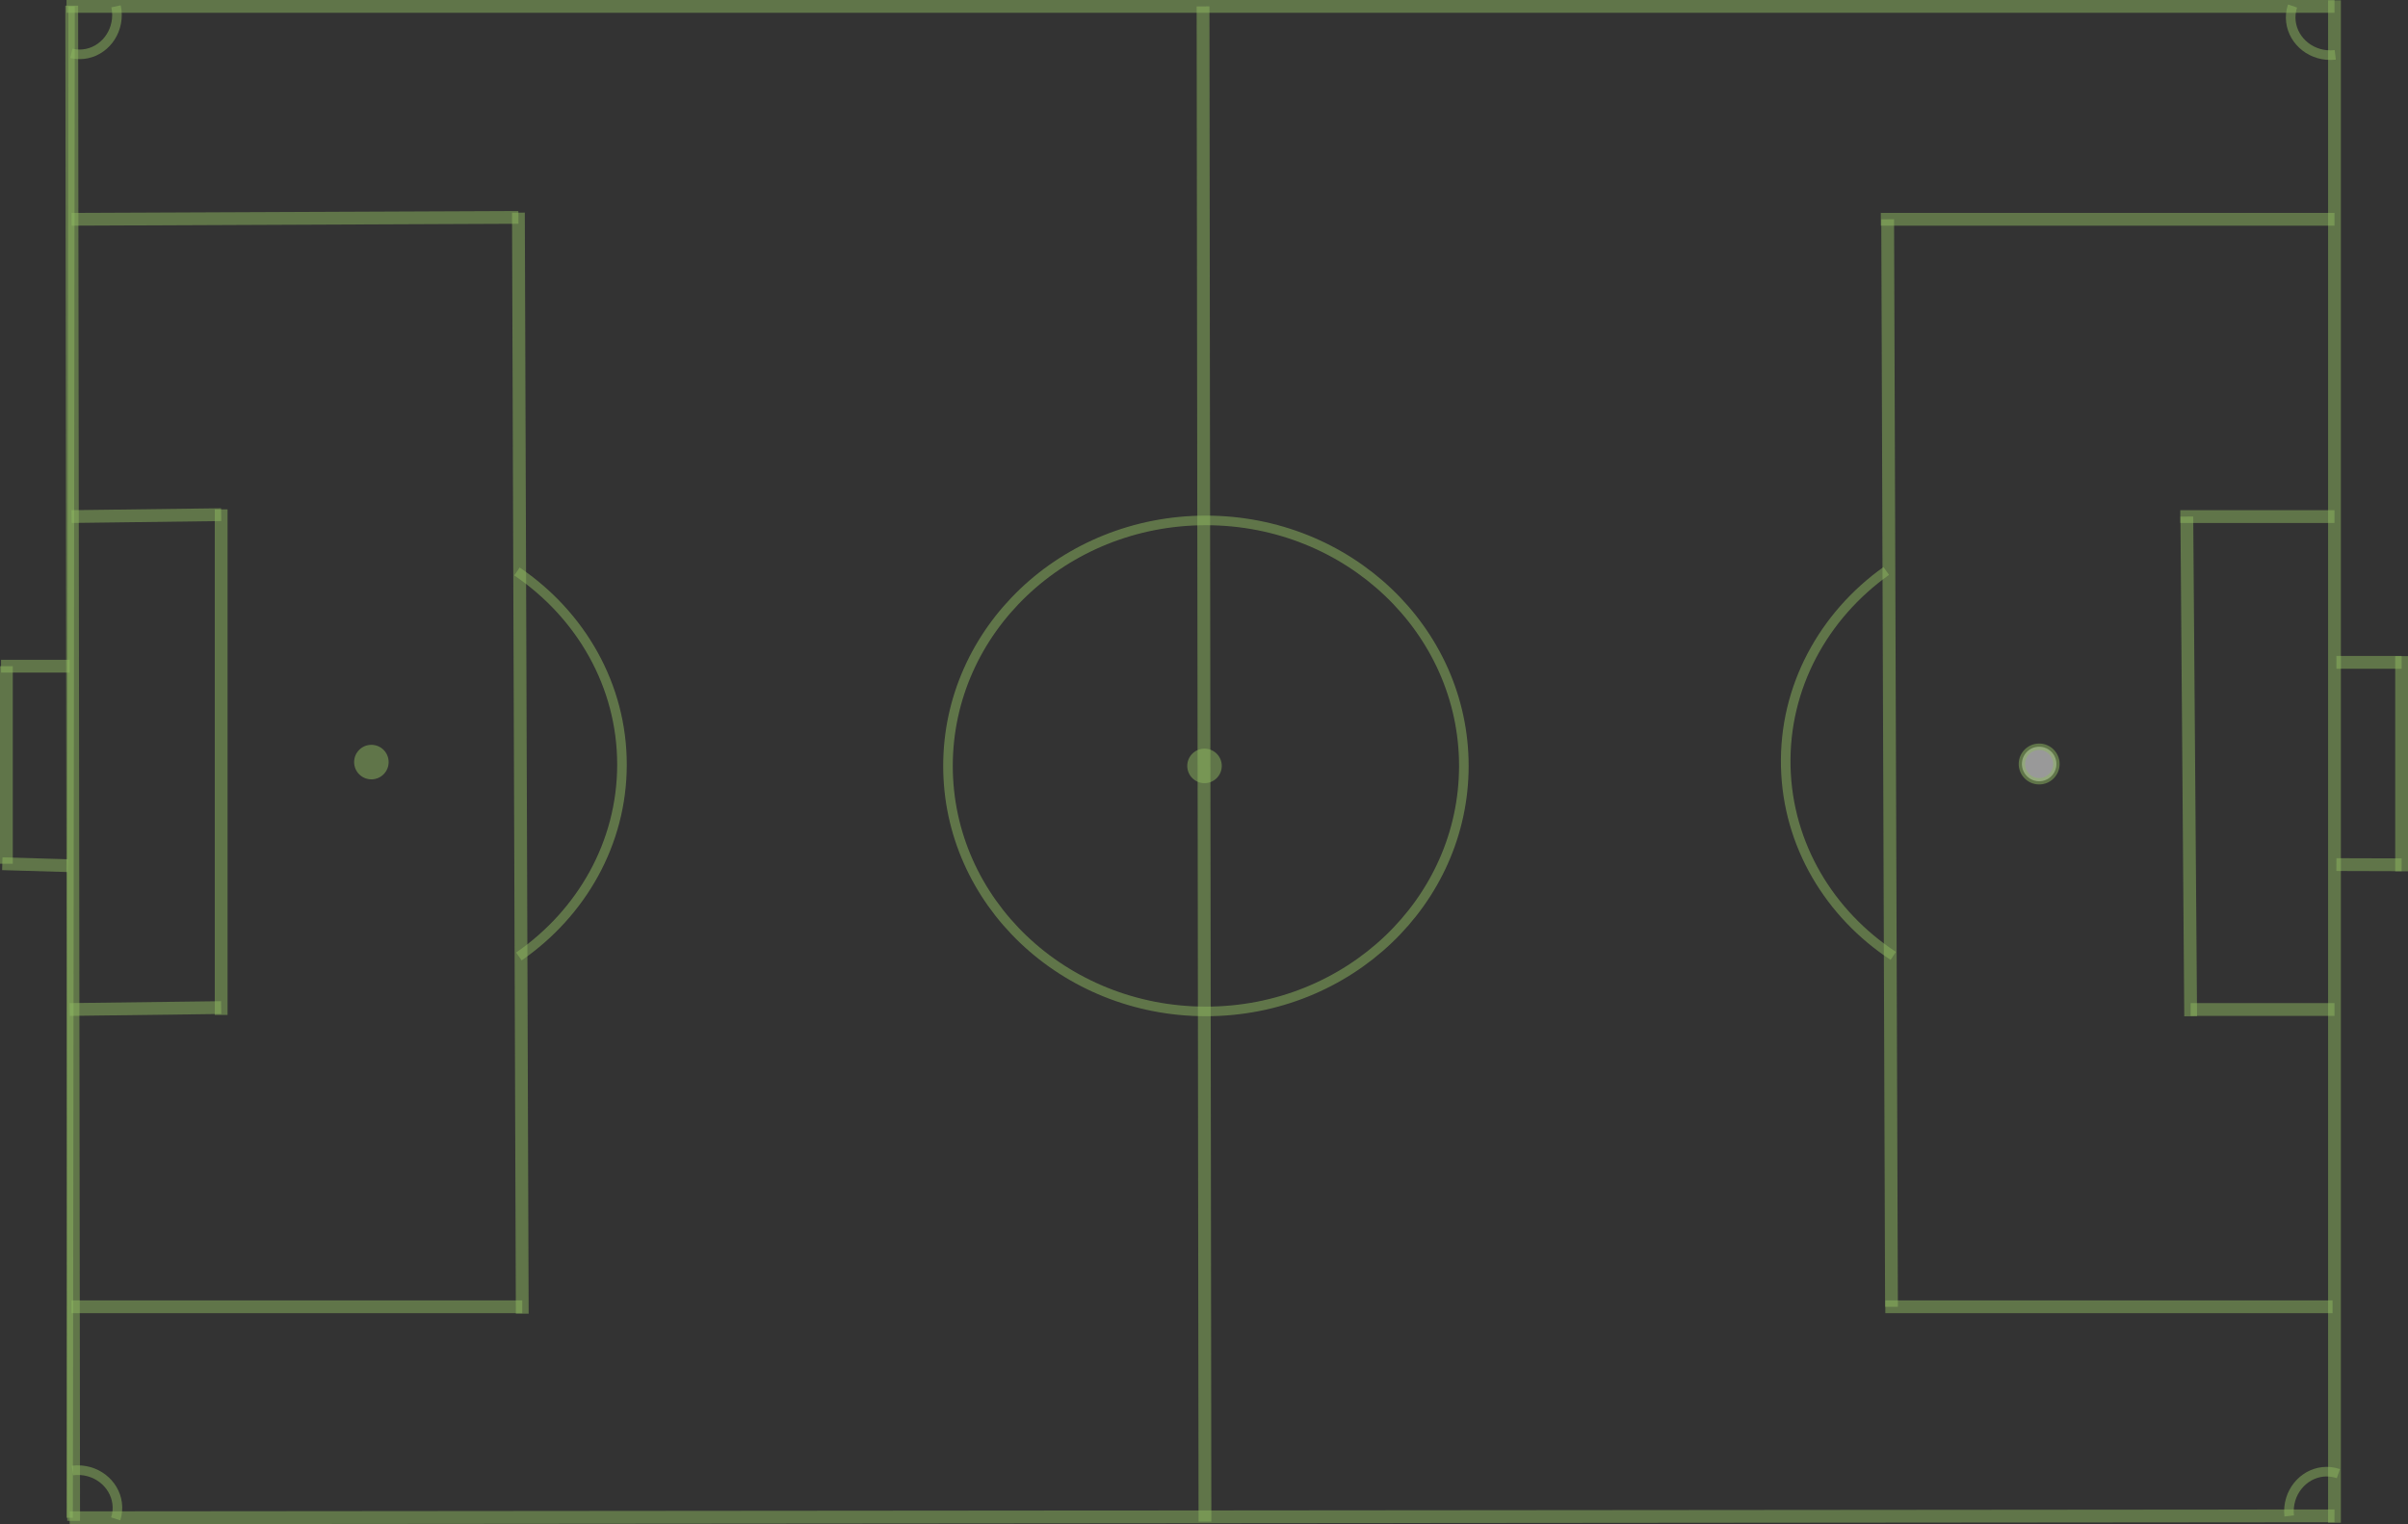 <?xml version="1.0" encoding="UTF-8" standalone="no"?>
<!-- Generator: Adobe Illustrator 12.0.0, SVG Export Plug-In . SVG Version: 6.00 Build 51448)  -->

<svg
   xmlns:dc="http://purl.org/dc/elements/1.1/"
   xmlns:cc="http://creativecommons.org/ns#"
   xmlns:rdf="http://www.w3.org/1999/02/22-rdf-syntax-ns#"
   xmlns:svg="http://www.w3.org/2000/svg"
   xmlns="http://www.w3.org/2000/svg"
   xmlns:sodipodi="http://sodipodi.sourceforge.net/DTD/sodipodi-0.dtd"
   xmlns:inkscape="http://www.inkscape.org/namespaces/inkscape"
   version="1.1"
   id="Layer_1"
   width="376.771"
   height="238.445"
   viewBox="0 0 376.771 238.445"
   overflow="visible"
   enable-background="new 0 0 444.196 260.538"
   xml:space="preserve"
   inkscape:version="0.91 r13725"
   sodipodi:docname="sports-soccer2.svg"
   style="overflow:visible"><rect x="0" y="0" width="376.771" height="238.445" fill="#333333" stroke="none"/><defs
     id="defs227" /><sodipodi:namedview
     pagecolor="#ffffff"
     bordercolor="#666666"
     borderopacity="1"
     objecttolerance="10"
     gridtolerance="10"
     guidetolerance="10"
     inkscape:pageopacity="0"
     inkscape:pageshadow="2"
     inkscape:window-width="1016"
     inkscape:window-height="715"
     id="namedview225"
     showgrid="false"
     inkscape:zoom="1.4142136"
     inkscape:cx="65.626919"
     inkscape:cy="131.55629"
     inkscape:window-x="0"
     inkscape:window-y="25"
     inkscape:window-maximized="0"
     inkscape:current-layer="g3366"
     fit-margin-top="0"
     fit-margin-left="0"
     fit-margin-right="0"
     fit-margin-bottom="0" /><g
     id="g3366"
     style="stroke:#8eb961;stroke-opacity:1"><line
       style="fill:none;stroke:#8eb961;stroke-opacity:1;opacity:0.5"
       id="line5"
       y2="237.445"
       x2="10.902"
       y1="1"
       x1="11.202" /><line
       style="fill:none;stroke:#8eb961;stroke-width:2;stroke-opacity:1;opacity:0.5"
       id="line7"
       y2="1"
       x2="365.269"
       y1="1"
       x1="10.411" /><line
       style="fill:none;stroke:#8eb961;stroke-width:2;stroke-opacity:1;opacity:0.5"
       id="line9"
       y2="238.221"
       x2="365.269"
       y1="0.048"
       x1="365.269" /><line
       style="fill:none;stroke:#8eb961;stroke-width:2;stroke-opacity:1;opacity:0.5"
       id="line11"
       y2="237.445"
       x2="10.902"
       y1="237.145"
       x1="365.269" /><line
       style="fill:none;stroke:#8eb961;stroke-width:2;stroke-opacity:1;opacity:0.5"
       id="line13"
       y2="34.006"
       x2="81.115"
       y1="34.306"
       x1="11.202" /><line
       style="fill:none;stroke:#8eb961;stroke-width:2;stroke-opacity:1;opacity:0.5"
       id="line15"
       y2="205.515"
       x2="81.715"
       y1="33.264"
       x1="81.115" /><line
       style="fill:none;stroke:#8eb961;stroke-width:2;stroke-opacity:1;opacity:0.5"
       id="line17"
       y2="204.439"
       x2="11.202"
       y1="204.439"
       x1="81.715" /><line
       style="fill:none;stroke:#8eb961;stroke-width:2;stroke-opacity:1;opacity:0.5"
       id="line19"
       y2="157.63"
       x2="34.606"
       y1="157.93"
       x1="10.902" /><line
       style="fill:none;stroke:#8eb961;stroke-width:2;stroke-opacity:1;opacity:0.5"
       id="line21"
       y2="80.515"
       x2="34.606"
       y1="80.815"
       x1="11.202" /><line
       style="fill:none;stroke:#8eb961;stroke-width:2;stroke-opacity:1;opacity:0.5"
       id="line23"
       y2="158.779"
       x2="34.606"
       y1="79.687"
       x1="34.606" /><line
       style="fill:none;stroke:#8eb961;stroke-width:2;stroke-opacity:1;opacity:0.5"
       id="line25"
       y2="104.22"
       x2="0.166"
       y1="104.22"
       x1="10.902" /><line
       style="fill:none;stroke:#8eb961;stroke-width:2;stroke-opacity:1;opacity:0.5"
       id="line27"
       y2="135.126"
       x2="1"
       y1="104.22"
       x1="1" /><line
       style="fill:none;stroke:#8eb961;stroke-width:2;stroke-opacity:1;opacity:0.5"
       id="line29"
       y2="135.425"
       x2="10.602"
       y1="135.126"
       x1="0.361" /><line
       style="fill:none;stroke:#8eb961;stroke-width:2;stroke-opacity:1;opacity:0.5"
       id="line31"
       y2="238.045"
       x2="188.535"
       y1="1"
       x1="188.236" /><line
       style="fill:none;stroke:#8eb961;stroke-width:2;stroke-opacity:1;opacity:0.5"
       id="line33"
       y2="34.306"
       x2="365.269"
       y1="34.306"
       x1="294.286" /><line
       style="fill:none;stroke:#8eb961;stroke-width:2;stroke-opacity:1;opacity:0.5"
       id="line35"
       y2="204.439"
       x2="295.956"
       y1="34.306"
       x1="295.356" /><line
       style="fill:none;stroke:#8eb961;stroke-width:2;stroke-opacity:1;opacity:0.5"
       id="line37"
       y2="204.439"
       x2="364.969"
       y1="204.439"
       x1="294.99" /><line
       style="fill:none;stroke:#8eb961;stroke-width:2;stroke-opacity:1;opacity:0.5"
       id="line39"
       y2="80.815"
       x2="365.269"
       y1="80.815"
       x1="341.144" /><line
       style="fill:none;stroke:#8eb961;stroke-width:2;stroke-opacity:1;opacity:0.5"
       id="line41"
       y2="158.987"
       x2="342.764"
       y1="80.815"
       x1="342.165" /><line
       style="fill:none;stroke:#8eb961;stroke-width:2;stroke-opacity:1;opacity:0.5"
       id="line43"
       y2="157.93"
       x2="365.269"
       y1="157.93"
       x1="342.764" /><line
       style="fill:none;stroke:#8eb961;stroke-width:2;stroke-opacity:1;opacity:0.5"
       id="line45"
       y2="103.62"
       x2="375.771"
       y1="103.62"
       x1="365.569" /><line
       style="fill:none;stroke:#8eb961;stroke-width:2;stroke-opacity:1;opacity:0.5"
       id="line47"
       y2="136.311"
       x2="375.771"
       y1="102.651"
       x1="375.771" /><line
       style="fill:none;stroke:#8eb961;stroke-width:2;stroke-opacity:1;opacity:0.5"
       id="line49"
       y2="135.26"
       x2="365.567"
       y1="135.29"
       x1="375.773" /><ellipse
       style="fill:none;stroke:#8eb961;stroke-width:1.5;stroke-opacity:1;opacity:0.5"
       id="ellipse51"
       ry="38.407"
       rx="40.358"
       cy="119.823"
       cx="188.686" /><circle
       style="fill:#8eb961;stroke:none;stroke-opacity:1;fill-opacity:1;opacity:0.5"
       id="circle53"
       r="2.7"
       cy="119.822"
       cx="188.466" /><circle
       style="fill:#ffffff;stroke:#8eb961;stroke-opacity:1;opacity:0.5"
       id="circle55"
       r="2.7"
       cy="119.522"
       cx="319.06" /><circle
       style="fill:#8eb961;stroke:none;stroke-opacity:1;fill-opacity:1;opacity:0.5"
       id="circle57"
       r="2.7"
       cy="119.224"
       cx="58.109" /><path
       style="fill:none;stroke:#8eb961;stroke-width:1.5;stroke-opacity:1;opacity:0.5"
       inkscape:connector-curvature="0"
       id="path59"
       d="m 80.889,89.405 c 9.95,6.755 16.429,17.773 16.429,30.217 0,12.319 -6.349,23.239 -16.129,30.011" /><path
       style="fill:none;stroke:#8eb961;stroke-width:1.5;stroke-opacity:1;opacity:0.5"
       inkscape:connector-curvature="0"
       id="path61"
       d="m 295.134,89.324 c -9.791,6.983 -16.012,18.149 -15.724,30.59 0.286,12.315 6.886,23.085 16.821,29.628" /><path
       style="fill:none;stroke:#8eb961;stroke-width:1.5;stroke-opacity:1;opacity:0.5"
       inkscape:connector-curvature="0"
       id="path63"
       d="m 18.159,0.989 c 0.094,0.438 0.144,0.894 0.144,1.361 0,3.397 -2.62,6.151 -5.851,6.151 -0.443,0 -0.874,-0.052 -1.289,-0.15" /><path
       style="fill:none;stroke:#8eb961;stroke-width:1.5;stroke-opacity:1;opacity:0.5"
       inkscape:connector-curvature="0"
       id="path65"
       d="m 365.389,8.583 c -0.445,0.053 -0.902,0.061 -1.369,0.018 -3.383,-0.313 -5.883,-3.175 -5.584,-6.393 0.041,-0.441 0.131,-0.866 0.268,-1.27" /><path
       style="fill:none;stroke:#8eb961;stroke-width:1.5;stroke-opacity:1;opacity:0.5"
       inkscape:connector-curvature="0"
       id="path67"
       d="m 358.179,237.16 c -0.051,-0.445 -0.054,-0.903 -0.007,-1.369 0.343,-3.38 3.226,-5.855 6.44,-5.53 0.441,0.045 0.865,0.141 1.268,0.279" /><path
       style="fill:none;stroke:#8eb961;stroke-width:1.5;stroke-opacity:1;opacity:0.5"
       inkscape:connector-curvature="0"
       id="path69"
       d="m 11.331,230.051 c 0.444,-0.059 0.902,-0.072 1.369,-0.034 3.387,0.274 5.92,3.107 5.659,6.328 -0.035,0.441 -0.121,0.867 -0.253,1.272" /><line
       style="fill:none;stroke:#8eb961;stroke-width:2;stroke-opacity:1;opacity:0.5"
       id="line99"
       y2="237.93"
       x2="11.523"
       y1="0.885"
       x1="11.223" /></g></svg>